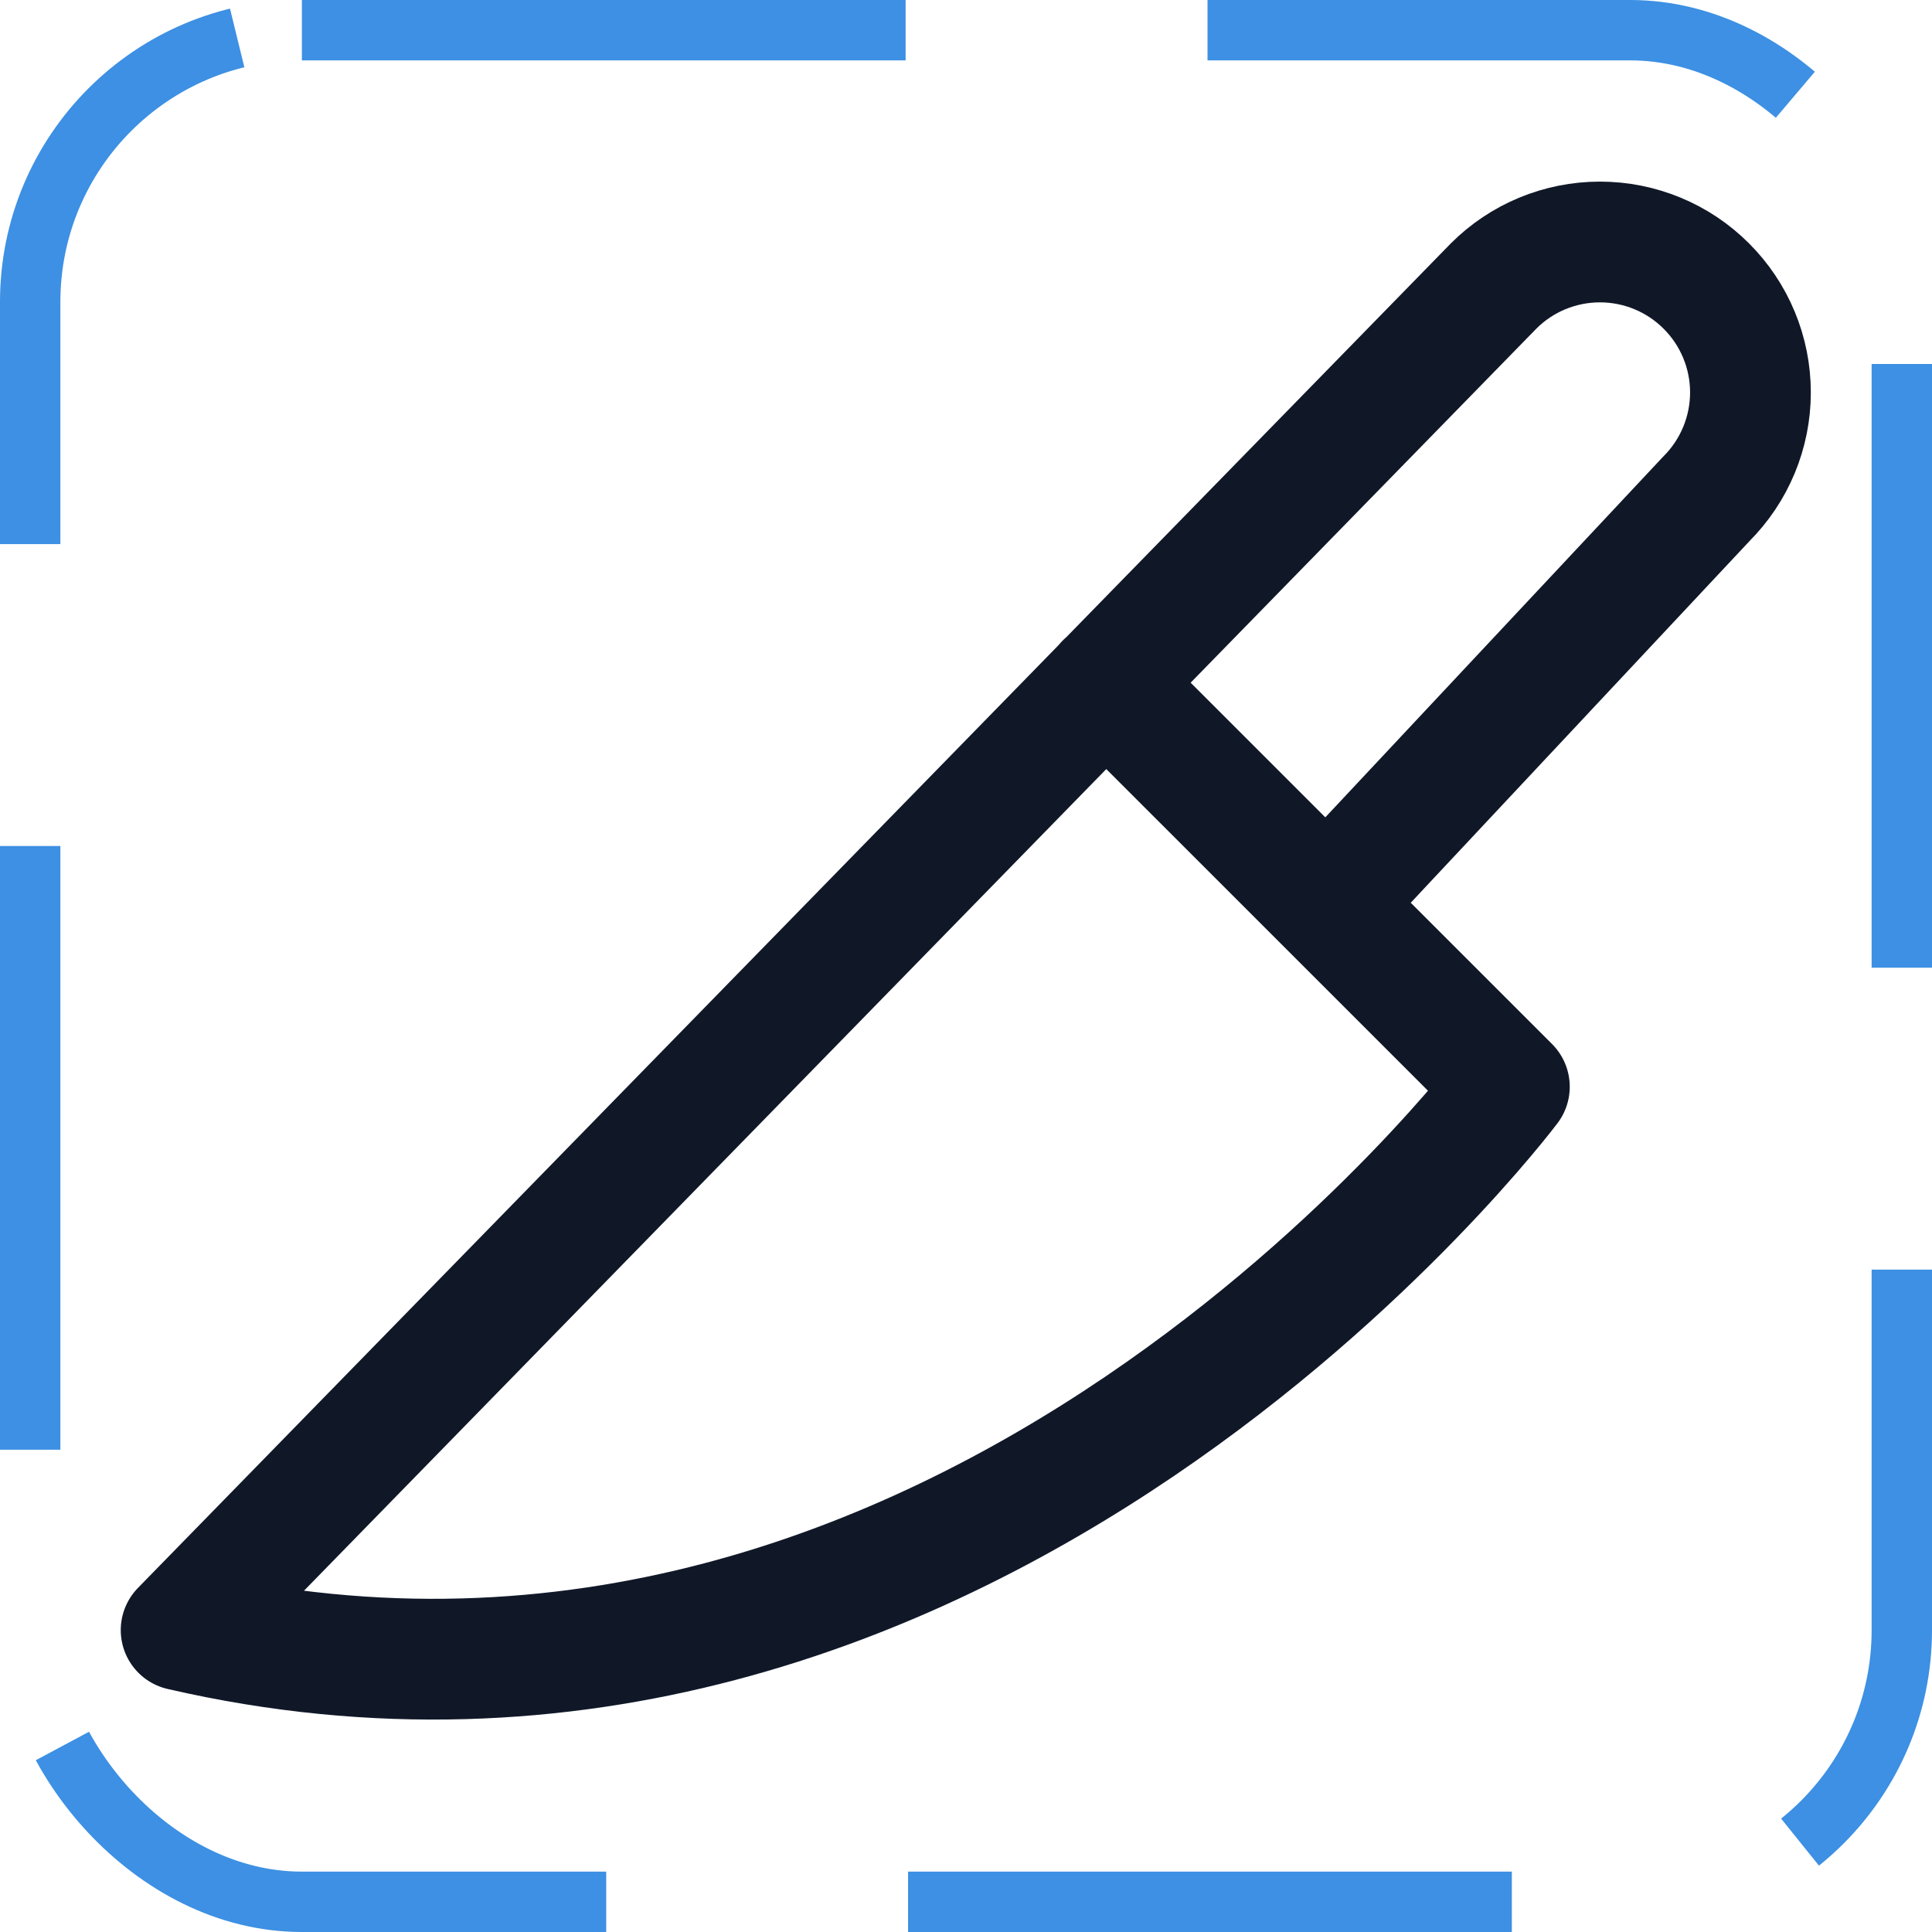 <svg width="32" height="32" viewBox="0 0 32 32" fill="none" xmlns="http://www.w3.org/2000/svg"><g id="Icon-Knife"><g clip-path="url(#clip0_12_6141)"><g id="size=md (32px)"><g id="Knife"><path id="Vector" d="M18.312 11.313L25 18C25 18 16 30 3 27L24.738 4.738C25.205 4.27 25.839 4.008 26.5 4.008C27.161 4.008 27.795 4.27 28.262 4.738C28.73 5.205 28.993 5.839 28.993 6.5C28.993 7.161 28.73 7.795 28.262 8.263L21.975 14.975" stroke="#101828" stroke-width="2" stroke-linecap="round" stroke-linejoin="round"/></g></g></g><rect x="0.5" y="0.5" width="31" height="31" rx="4.5" stroke="#3D90E3" stroke-dasharray="10 5"/></g><defs><clipPath id="clip0_12_6141"><rect width="32" height="32" rx="5" fill="white"/></clipPath></defs></svg>